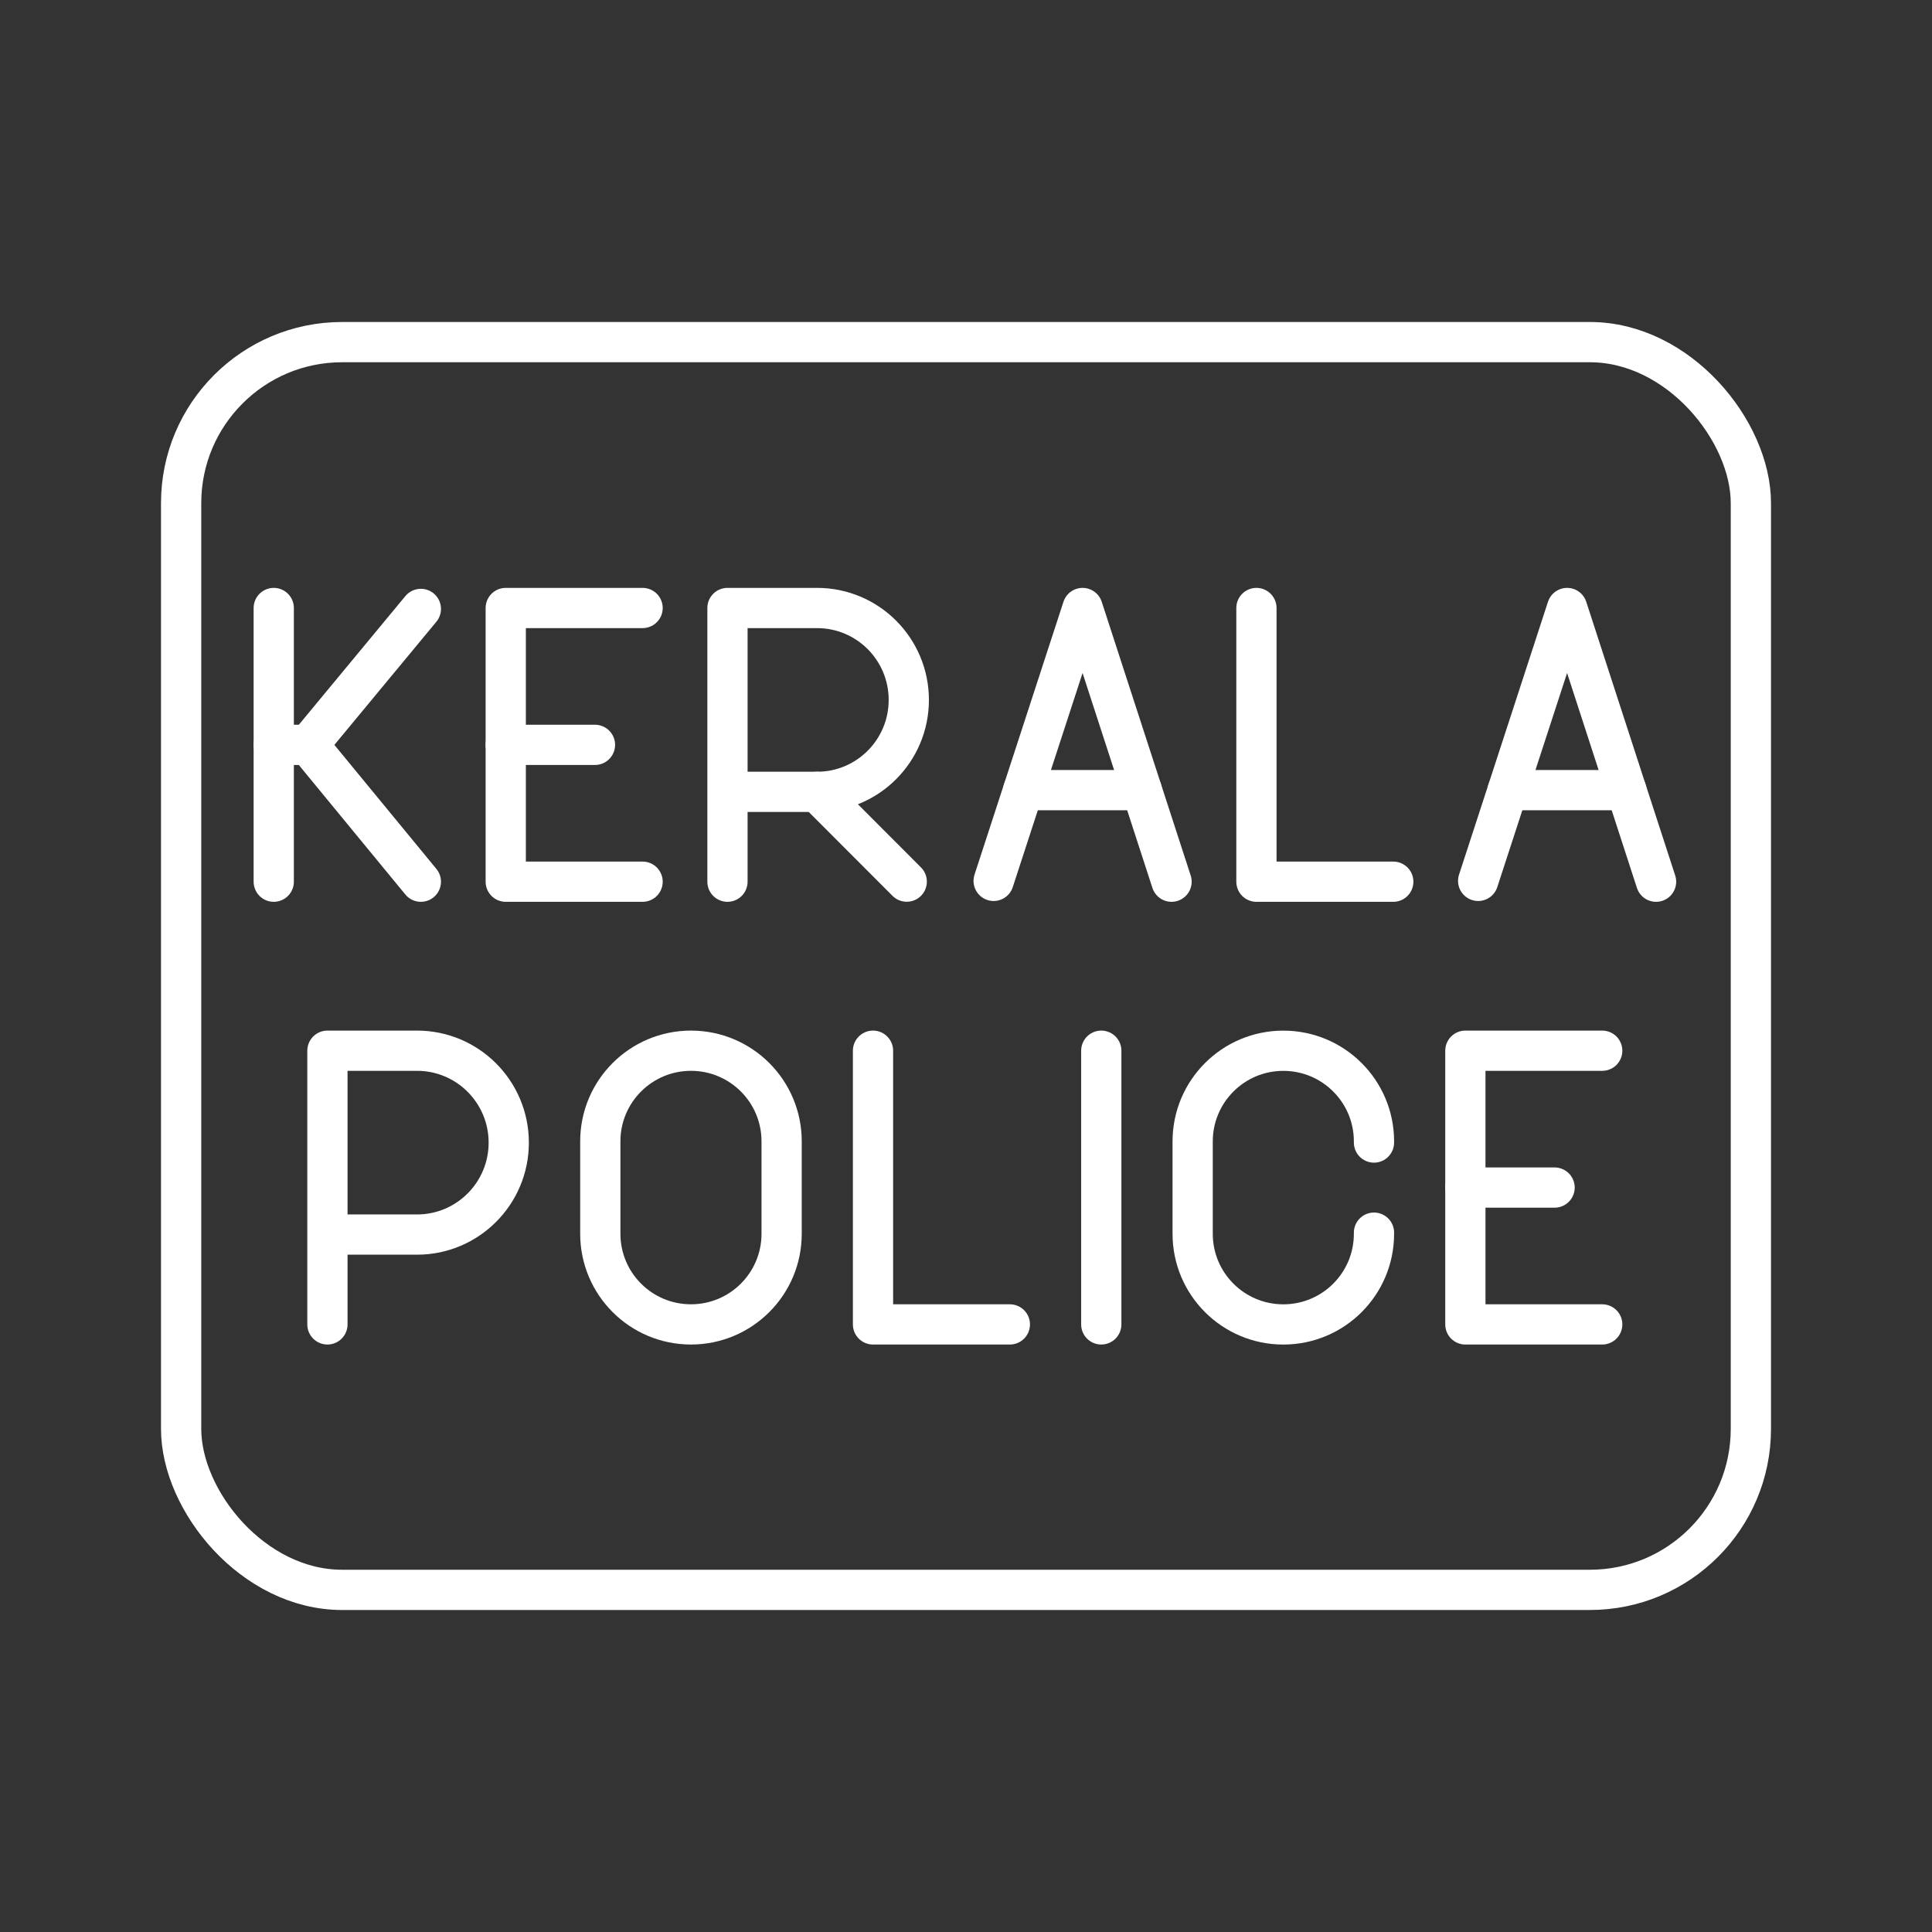 <?xml version="1.0" encoding="UTF-8"?>
<!-- Created with Inkscape (http://www.inkscape.org/) -->
<svg version="1.1" viewBox="0 0 48 48" xml:space="preserve" xmlns="http://www.w3.org/2000/svg"><rect x="0" y="0" width="48" height="48" fill="#333333" stroke="none"/><defs><style>
      .cls-1 {
        fill: none;
        stroke: #fff;
        stroke-linecap: round;
        stroke-linejoin: round;
      }
    </style></defs><rect class="cls-1" x="4.5" y="8.5" width="39" height="31" rx="4" ry="4"/><g transform="translate(-174.01 82)">
<g id="b">
	<g transform="matrix(.85 0 0 .85 110.12 -36.495)" stroke-width="1.176"><g transform="translate(-8.312)"><g transform="translate(-43.799 -76.414)">
		<polyline class="st5" points="164 40.65 164 48.65 168 48.65" stroke-width="1.176"/>
	</g><g transform="translate(73.282 -76.414)">
		
			<line class="st5" x1="57.73" x2="54.264" y1="45.974" y2="45.974" fill="none" stroke="#fff" stroke-linecap="round" stroke-linejoin="round" stroke-miterlimit="10" stroke-width="1.176"/>
		
		<polyline class="st5" points="53.4 48.626 56 40.65 58.6 48.65" fill="none" stroke="#fff" stroke-linecap="round" stroke-linejoin="round" stroke-miterlimit="10"/>
	</g><g transform="translate(-118.61 -76.414)">
		<g stroke-width="1.176">
			<path class="st5" d="m223.35 48.65v-8h2.619c1.481 0 2.681 1.203 2.681 2.687 0 1.484-1.2 2.687-2.681 2.687h-2.619"/>
		
		
			
				<line class="st5" x1="225.97" x2="228.59" y1="46.024" y2="48.648" stroke-width="1.176"/>
			
		</g>
	</g><g transform="translate(-62.372 -76.414)">
		<line class="st5" x1="153.85" x2="153.85" y1="40.65" y2="48.65"/>
		<polyline class="st5" points="158.15 48.65 154.86 44.65 158.15 40.677"/>
		<line class="st5" x1="154.86" x2="153.85" y1="44.65" y2="44.65"/>
	</g><g transform="translate(4.259 -76.414)">
		<line class="st5" x1="94" x2="96.608" y1="44.65" y2="44.65"/>
		<polyline class="st5" points="98 48.65 94 48.65 94 40.65 98 40.65"/>
	</g><g transform="translate(59.12 -76.414)">
		
			<line class="st5" x1="57.73" x2="54.264" y1="45.974" y2="45.974" stroke-width="1.176"/>
		
		<polyline class="st5" points="53.4 48.626 56 40.65 58.6 48.65"/>
	</g></g><g transform="translate(9.885 -2.985)"><g transform="translate(-73.203 -60.489)">
		<polyline class="st5" points="164 40.65 164 48.65 168 48.65" fill="none" stroke="#fff" stroke-linecap="round" stroke-linejoin="round" stroke-miterlimit="10" stroke-width="1.176"/>
	</g><g transform="translate(-38.531 -60.489)">
		<line class="st5" x1="136" x2="136" y1="40.65" y2="48.65" stroke-width="1.176"/>
	</g><g transform="translate(-128.5 -60.489)">
		<path class="st5" d="m203.35 48.65v-8h2.619c1.481 0 2.681 1.203 2.681 2.687 0 1.484-1.2 2.687-2.681 2.687h-2.619" stroke-width="1.176"/>
	</g><path class="st5" d="m105.44-14.521v0.033c0 1.464-1.186 2.65-2.65 2.65s-2.65-1.186-2.65-2.65v-2.7c0-1.464 1.186-2.65 2.65-2.65h1e-5c1.464 0 2.65 1.186 2.65 2.65v0.033"/><g transform="translate(14.111 -60.489)" fill="none" stroke="#fff" stroke-linecap="round" stroke-linejoin="round" stroke-miterlimit="10">
		<line class="st5" x1="94" x2="96.608" y1="44.65" y2="44.65"/>
		<polyline class="st5" points="98 48.65 94 48.65 94 40.65 98 40.65"/>
	</g><path class="st5" d="m85.476-11.839c-1.464 0-2.65-1.186-2.65-2.65v-2.7c0-1.464 1.186-2.65 2.65-2.65s2.65 1.186 2.65 2.65v2.7c0 1.464-1.186 2.65-2.65 2.65z"/></g></g>
	
	
	
	
	
</g></g><style type="text/css">
	.st0{display:none;}
	.st1{display:inline;}
	.st5{fill:none;stroke:#FFFFFF;stroke-linecap:round;stroke-linejoin:round;stroke-miterlimit:10;}
	.st6{fill:#FFFFFF;}
</style></svg>
